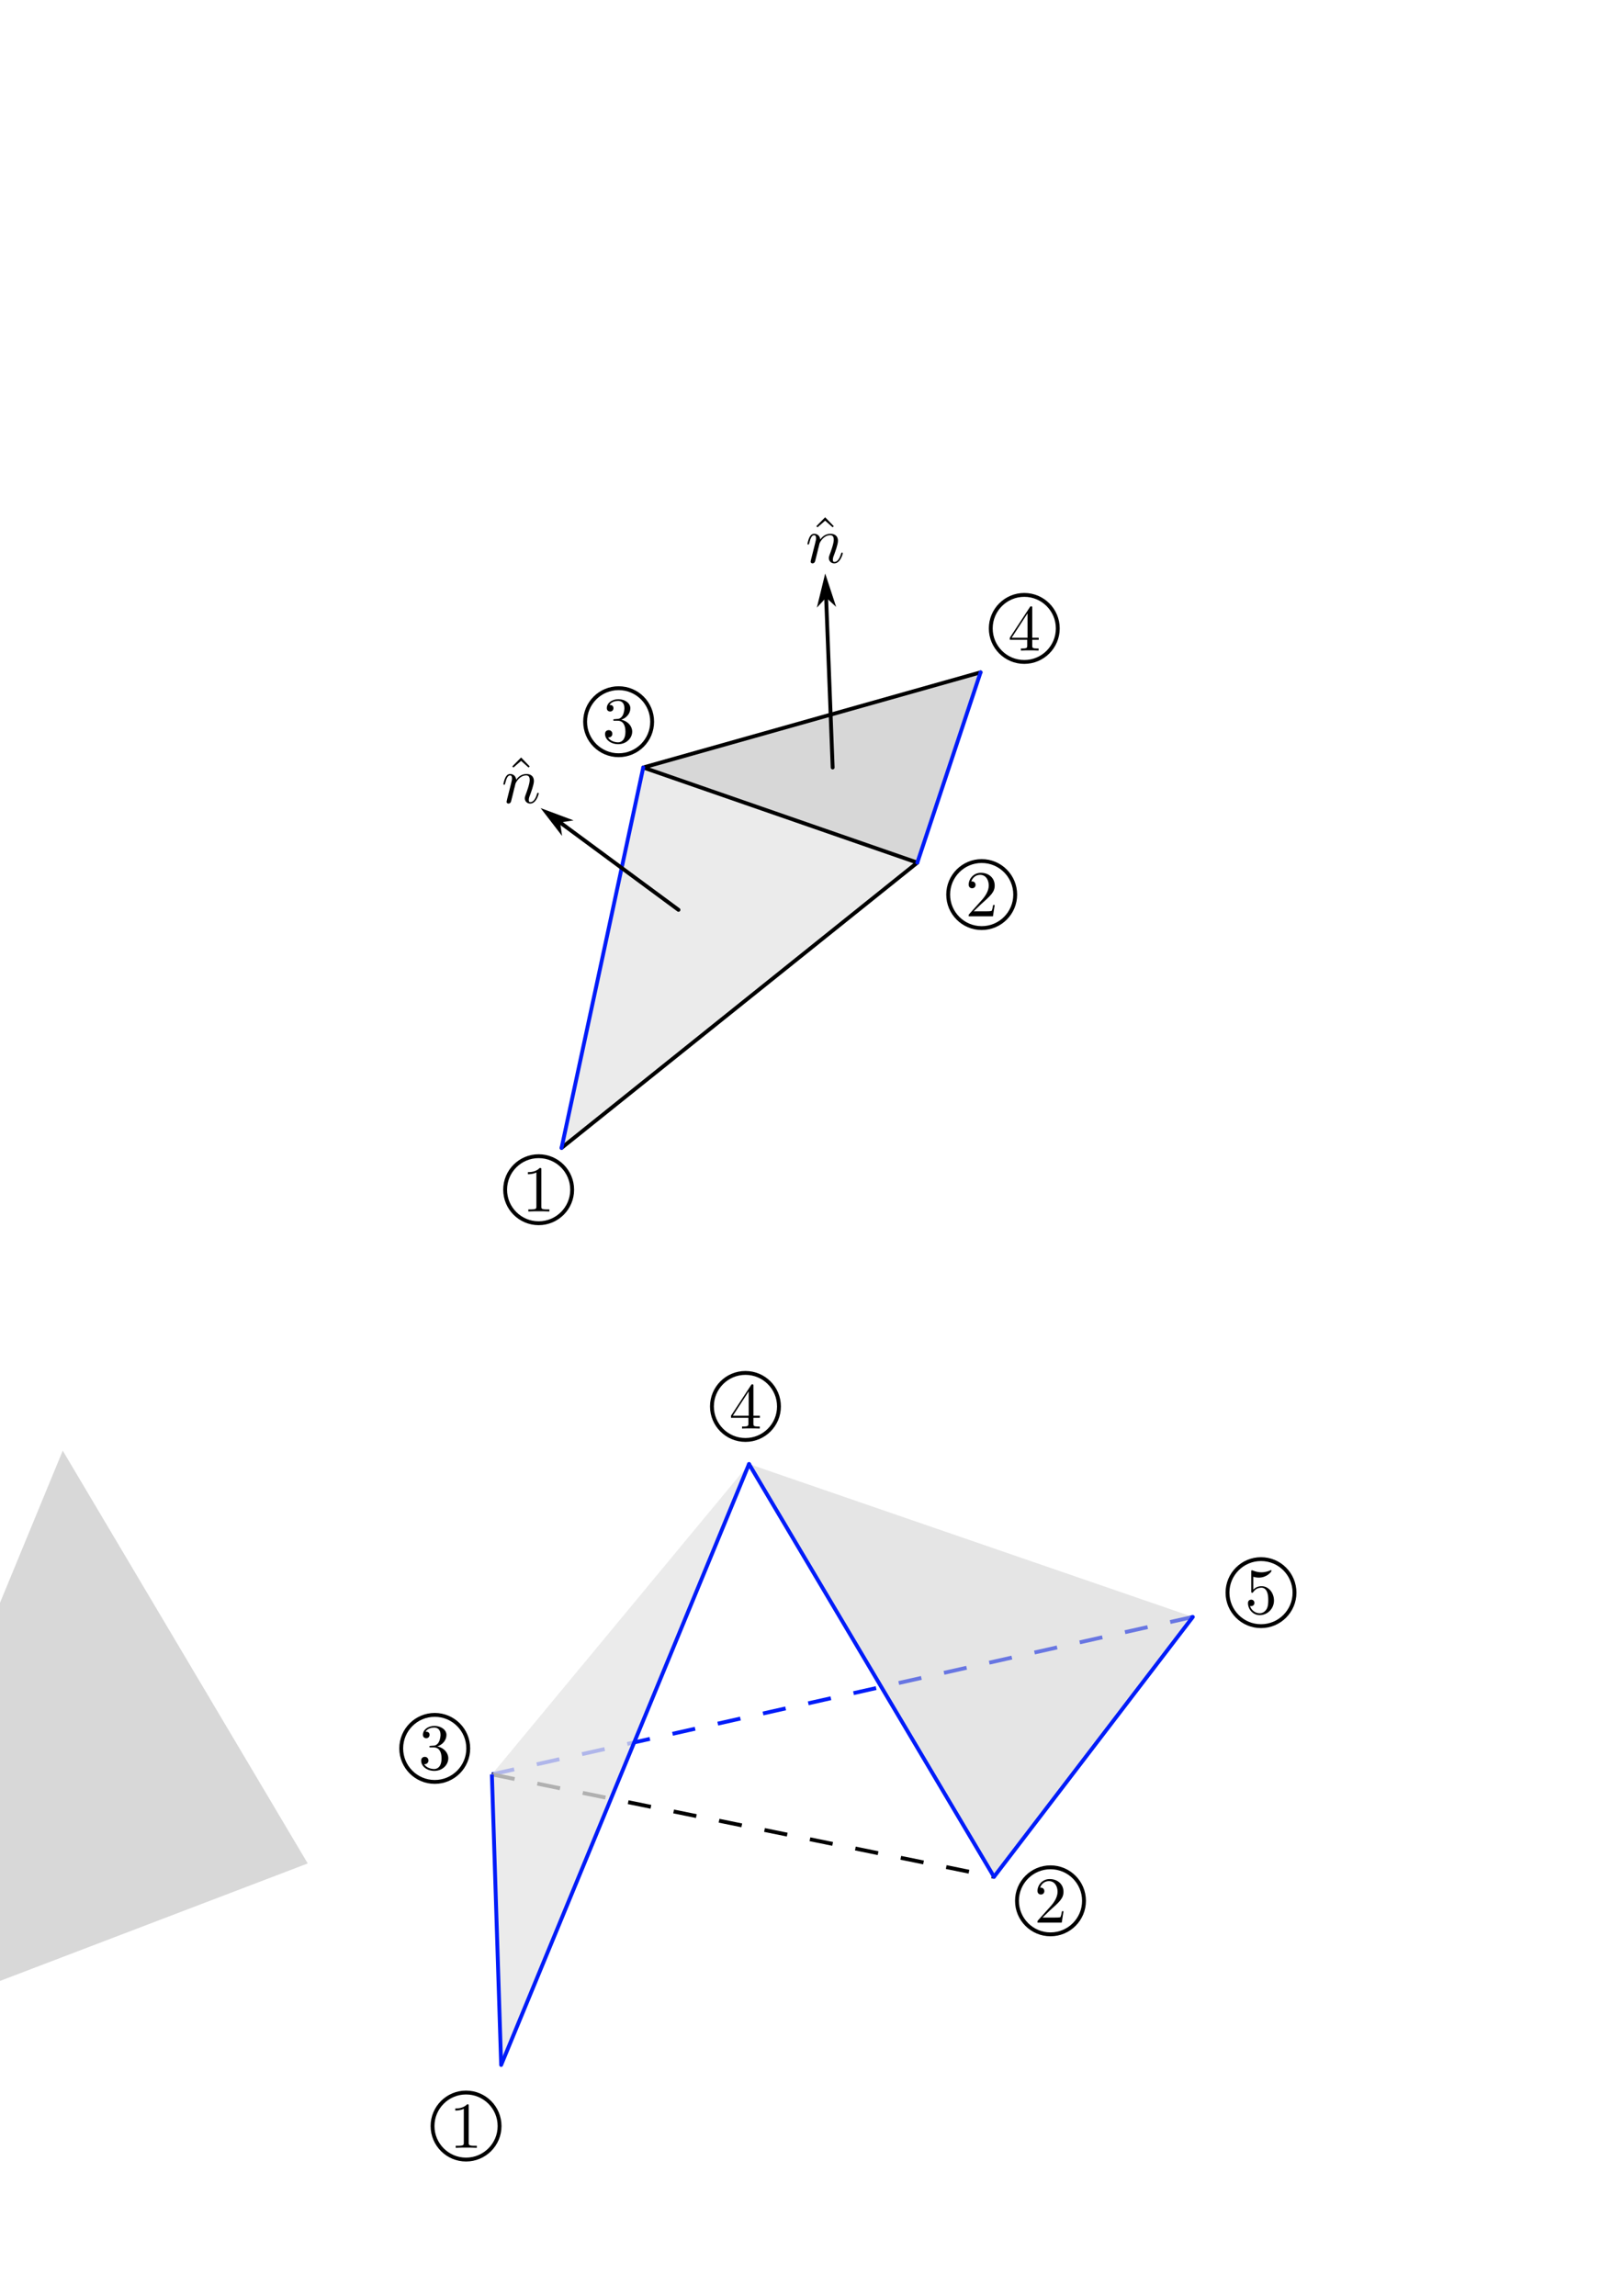 <?xml version="1.0" encoding="UTF-8" standalone="no"?>
<!-- Created with Inkscape (http://www.inkscape.org/) -->

<svg
   width="210mm"
   height="297mm"
   viewBox="0 0 210 297"
   version="1.1"
   id="svg1"
   inkscape:version="1.3.2 (1:1.3.2+202311252150+091e20ef0f)"
   sodipodi:docname="drawing.svg"
   xmlns:inkscape="http://www.inkscape.org/namespaces/inkscape"
   xmlns:sodipodi="http://sodipodi.sourceforge.net/DTD/sodipodi-0.dtd"
   xmlns="http://www.w3.org/2000/svg"
   xmlns:svg="http://www.w3.org/2000/svg">
  <sodipodi:namedview
     id="namedview1"
     pagecolor="#ffffff"
     bordercolor="#666666"
     borderopacity="1.0"
     inkscape:showpageshadow="2"
     inkscape:pageopacity="0.0"
     inkscape:pagecheckerboard="0"
     inkscape:deskcolor="#d1d1d1"
     inkscape:document-units="mm"
     inkscape:zoom="1.4538721"
     inkscape:cx="284.75682"
     inkscape:cy="813.00136"
     inkscape:window-width="1850"
     inkscape:window-height="1016"
     inkscape:window-x="0"
     inkscape:window-y="0"
     inkscape:window-maximized="1"
     inkscape:current-layer="layer1"
     showgrid="false" />
  <defs
     id="defs1">
    <marker
       style="overflow:visible"
       id="marker12"
       refX="0"
       refY="0"
       orient="auto-start-reverse"
       inkscape:stockid="Dart arrow"
       markerWidth="1"
       markerHeight="1"
       viewBox="0 0 1 1"
       inkscape:isstock="true"
       inkscape:collect="always"
       preserveAspectRatio="xMidYMid">
      <path
         style="fill:context-stroke;fill-rule:evenodd;stroke:none"
         d="M 0,0 5,-5 -12.5,0 5,5 Z"
         transform="scale(-0.5)"
         id="path12" />
    </marker>
    <marker
       style="overflow:visible"
       id="DartArrow"
       refX="0"
       refY="0"
       orient="auto-start-reverse"
       inkscape:stockid="Dart arrow"
       markerWidth="1"
       markerHeight="1"
       viewBox="0 0 1 1"
       inkscape:isstock="true"
       inkscape:collect="always"
       preserveAspectRatio="xMidYMid">
      <path
         style="fill:context-stroke;fill-rule:evenodd;stroke:none"
         d="M 0,0 5,-5 -12.5,0 5,5 Z"
         transform="scale(-0.5)"
         id="path11" />
    </marker>
  </defs>
  <g
     inkscape:label="Layer 1"
     inkscape:groupmode="layer"
     id="layer1">
    <path
       style="fill:none;stroke:#001cf9;stroke-width:0.5;stroke-linecap:butt;stroke-linejoin:miter;stroke-dasharray:3, 3;stroke-dashoffset:0;stroke-opacity:1"
       d="M 154.341,209.178 63.644,229.543"
       id="path19" />
    <path
       style="fill:none;stroke:#000000;stroke-width:0.5;stroke-linecap:butt;stroke-linejoin:miter;stroke-dasharray:3, 3;stroke-dashoffset:0;stroke-opacity:1"
       d="m 63.644,229.543 64.97,13.252"
       id="path17"
       sodipodi:nodetypes="cc" />
    <path
       style="fill:#e4e4e4;stroke:none;stroke-width:0.265px;stroke-linecap:butt;stroke-linejoin:miter;stroke-opacity:1;fill-opacity:0.769"
       d="M 83.229,99.287 72.661,148.5 118.695,111.594 Z"
       id="path14" />
    <path
       style="fill:#b1b1b1;stroke:none;stroke-width:0.265px;stroke-linecap:butt;stroke-linejoin:miter;stroke-opacity:1;fill-opacity:0.511"
       d="M 126.875,86.98 83.229,99.287 118.695,111.594 Z"
       id="path13" />
    <path
       style="fill:none;stroke:#000000;stroke-width:0.5;stroke-linecap:round;stroke-linejoin:round;stroke-opacity:1;stroke-dasharray:none"
       d="M 72.661,148.5 118.695,111.594 83.229,99.287 126.875,86.98"
       id="path1"
       sodipodi:nodetypes="cccc" />
    <path
       style="fill:none;stroke:#001cf9;stroke-width:0.5;stroke-linecap:round;stroke-linejoin:round;stroke-opacity:1;stroke-dasharray:none;stroke-dashoffset:0"
       d="M 72.661,148.5 83.229,99.287"
       id="path2"
       sodipodi:nodetypes="cc" />
    <path
       style="fill:none;stroke:#001cf9;stroke-width:0.5;stroke-linecap:round;stroke-linejoin:round;stroke-opacity:1;stroke-dasharray:none;stroke-dashoffset:0"
       d="m 118.695,111.594 8.18,-24.615"
       id="path3"
       sodipodi:nodetypes="cc" />
    <path
       style="fill:none;stroke:#000000;stroke-width:0.5;stroke-linecap:round;stroke-linejoin:miter;stroke-opacity:1;marker-end:url(#marker12);stroke-dasharray:none"
       d="M 107.738,99.287 106.893,77.312"
       id="path4"
       sodipodi:nodetypes="cc" />
    <path
       style="fill:none;stroke:#000000;stroke-width:0.5;stroke-linecap:round;stroke-linejoin:miter;stroke-dasharray:none;stroke-opacity:1;marker-end:url(#DartArrow)"
       d="M 87.789,117.703 72.465,106.395"
       id="path5"
       sodipodi:nodetypes="cc" />
    <path
       style="fill:#b2b2b2;fill-opacity:0.51;stroke:none;stroke-width:0.265px;stroke-linecap:butt;stroke-linejoin:miter;stroke-opacity:1"
       d="M 8.118,187.666 -23.951,265.408 39.817,241.066 Z"
       id="path15"
       sodipodi:nodetypes="cccc" />
    <path
       style="fill:#e5e5e5;fill-opacity:0.769;stroke:none;stroke-width:0.265px;stroke-linecap:butt;stroke-linejoin:miter;stroke-opacity:1"
       d="m 96.915,189.396 -32.069,77.742 -1.201,-37.595 z"
       id="path16" />
    <path
       style="fill:none;stroke:#001cf9;stroke-width:0.5;stroke-linecap:round;stroke-linejoin:miter;stroke-dasharray:none;stroke-dashoffset:0;stroke-opacity:1"
       d="M 96.915,189.396 64.845,267.137"
       id="path10" />
    <path
       style="fill:none;stroke:#001cf9;stroke-width:0.5;stroke-linecap:butt;stroke-linejoin:miter;stroke-dasharray:none;stroke-dashoffset:0;stroke-opacity:1"
       d="m 64.845,267.137 -1.201,-37.595"
       id="path18" />
    <path
       style="fill:#cccccc;fill-opacity:0.51;stroke:none;stroke-width:0.265;stroke-linecap:butt;stroke-linejoin:miter;stroke-dasharray:none;stroke-opacity:1"
       d="m 96.915,189.396 31.699,53.399 25.728,-33.617 z"
       id="path20"
       sodipodi:nodetypes="cccc" />
    <path
       style="fill:none;stroke:#001cf9;stroke-width:0.5;stroke-linecap:round;stroke-linejoin:miter;stroke-dasharray:none;stroke-dashoffset:0;stroke-opacity:1"
       d="m 154.341,209.178 -25.728,33.617"
       id="path8"
       sodipodi:nodetypes="cc" />
    <path
       style="fill:none;stroke:#001cf9;stroke-width:0.5;stroke-linecap:round;stroke-linejoin:miter;stroke-dasharray:none;stroke-dashoffset:0;stroke-opacity:1"
       d="m 96.915,189.396 31.699,53.399"
       id="path7"
       sodipodi:nodetypes="cc" />
    <g
       id="g28"
       transform="translate(55.488,-94.724)">
      <g
         style="fill:#000000;fill-opacity:1"
         id="g5"
         transform="matrix(0.848,0,0,0.848,47.046,159.955)">
        <g
           id="use4"
           transform="translate(2.492,8.911)">
          <path
             style="stroke:none"
             d="M 2.5,-6.922 1.156,-5.562 1.328,-5.391 2.5,-6.406 3.641,-5.391 3.812,-5.562 Z m 0,0"
             id="path26" />
        </g>
      </g>
      <g
         style="fill:#000000;fill-opacity:1"
         id="g6"
         transform="matrix(0.848,0,0,0.848,47.046,159.955)">
        <g
           id="use5"
           transform="translate(1.993,8.911)">
          <path
             style="stroke:none"
             d="m 0.875,-0.594 c -0.031,0.156 -0.094,0.391 -0.094,0.438 0,0.172 0.141,0.266 0.297,0.266 0.125,0 0.297,-0.078 0.375,-0.281 0,-0.016 0.125,-0.484 0.188,-0.734 l 0.219,-0.891 C 1.906,-2.031 1.969,-2.25 2.031,-2.469 c 0.031,-0.172 0.109,-0.469 0.125,-0.5 0.141,-0.312 0.672,-1.219 1.625,-1.219 0.453,0 0.531,0.375 0.531,0.703 0,0.609 -0.484,1.891 -0.641,2.312 C 3.578,-0.938 3.562,-0.812 3.562,-0.703 c 0,0.469 0.359,0.812 0.828,0.812 0.938,0 1.297,-1.453 1.297,-1.531 0,-0.109 -0.078,-0.109 -0.109,-0.109 -0.109,0 -0.109,0.031 -0.156,0.188 -0.203,0.672 -0.531,1.234 -1.016,1.234 -0.172,0 -0.234,-0.094 -0.234,-0.328 0,-0.25 0.078,-0.484 0.172,-0.703 0.188,-0.531 0.609,-1.625 0.609,-2.203 0,-0.656 -0.422,-1.062 -1.141,-1.062 -0.906,0 -1.391,0.641 -1.562,0.875 -0.047,-0.562 -0.453,-0.875 -0.922,-0.875 -0.453,0 -0.641,0.391 -0.734,0.562 C 0.422,-3.5 0.297,-2.906 0.297,-2.875 c 0,0.109 0.094,0.109 0.109,0.109 0.109,0 0.109,-0.016 0.172,-0.234 0.172,-0.703 0.375,-1.188 0.734,-1.188 0.188,0 0.297,0.125 0.297,0.453 0,0.219 -0.031,0.328 -0.156,0.844 z m 0,0"
             id="path27" />
        </g>
      </g>
    </g>
    <g
       id="g33"
       transform="translate(16.146,-63.648)">
      <g
         style="fill:#000000;fill-opacity:1"
         id="g30"
         transform="matrix(0.848,0,0,0.848,47.046,159.955)">
        <g
           id="g29"
           transform="translate(2.492,8.911)">
          <path
             style="stroke:none"
             d="M 2.5,-6.922 1.156,-5.562 1.328,-5.391 2.5,-6.406 3.641,-5.391 3.812,-5.562 Z m 0,0"
             id="path28" />
        </g>
      </g>
      <g
         style="fill:#000000;fill-opacity:1"
         id="g32"
         transform="matrix(0.848,0,0,0.848,47.046,159.955)">
        <g
           id="g31"
           transform="translate(1.993,8.911)">
          <path
             style="stroke:none"
             d="m 0.875,-0.594 c -0.031,0.156 -0.094,0.391 -0.094,0.438 0,0.172 0.141,0.266 0.297,0.266 0.125,0 0.297,-0.078 0.375,-0.281 0,-0.016 0.125,-0.484 0.188,-0.734 l 0.219,-0.891 C 1.906,-2.031 1.969,-2.25 2.031,-2.469 c 0.031,-0.172 0.109,-0.469 0.125,-0.5 0.141,-0.312 0.672,-1.219 1.625,-1.219 0.453,0 0.531,0.375 0.531,0.703 0,0.609 -0.484,1.891 -0.641,2.312 C 3.578,-0.938 3.562,-0.812 3.562,-0.703 c 0,0.469 0.359,0.812 0.828,0.812 0.938,0 1.297,-1.453 1.297,-1.531 0,-0.109 -0.078,-0.109 -0.109,-0.109 -0.109,0 -0.109,0.031 -0.156,0.188 -0.203,0.672 -0.531,1.234 -1.016,1.234 -0.172,0 -0.234,-0.094 -0.234,-0.328 0,-0.25 0.078,-0.484 0.172,-0.703 0.188,-0.531 0.609,-1.625 0.609,-2.203 0,-0.656 -0.422,-1.062 -1.141,-1.062 -0.906,0 -1.391,0.641 -1.562,0.875 -0.047,-0.562 -0.453,-0.875 -0.922,-0.875 -0.453,0 -0.641,0.391 -0.734,0.562 C 0.422,-3.5 0.297,-2.906 0.297,-2.875 c 0,0.109 0.094,0.109 0.109,0.109 0.109,0 0.109,-0.016 0.172,-0.234 0.172,-0.703 0.375,-1.188 0.734,-1.188 0.188,0 0.297,0.125 0.297,0.453 0,0.219 -0.031,0.328 -0.156,0.844 z m 0,0"
             id="path30" />
        </g>
      </g>
    </g>
    <g
       id="g40"
       transform="translate(43.745,33.039)">
      <circle
         style="fill:#ffffff;fill-opacity:1;stroke:#000000;stroke-width:0.5;stroke-linecap:round;stroke-linejoin:round;stroke-dasharray:none;stroke-dashoffset:0;stroke-opacity:1"
         id="path33"
         cx="25.951"
         cy="120.87"
         r="4.336" />
      <g
         style="fill:#000000;fill-opacity:1"
         id="g7"
         transform="matrix(0.848,0,0,0.848,22.114,116.552)">
        <g
           id="use6"
           transform="translate(1.993,8.412)">
          <path
             style="stroke:none"
             d="m 2.938,-6.375 c 0,-0.25 0,-0.266 -0.234,-0.266 C 2.078,-6 1.203,-6 0.891,-6 v 0.312 c 0.203,0 0.781,0 1.297,-0.266 v 5.172 c 0,0.359 -0.031,0.469 -0.922,0.469 h -0.312 V 0 c 0.344,-0.031 1.203,-0.031 1.609,-0.031 0.391,0 1.266,0 1.609,0.031 v -0.312 h -0.312 c -0.906,0 -0.922,-0.109 -0.922,-0.469 z m 0,0"
             id="path21" />
        </g>
      </g>
    </g>
    <g
       id="g36"
       transform="translate(87.795,-3.868)">
      <circle
         style="fill:#ffffff;fill-opacity:1;stroke:#000000;stroke-width:0.5;stroke-linecap:round;stroke-linejoin:round;stroke-dasharray:none;stroke-dashoffset:0;stroke-opacity:1"
         id="circle35"
         cx="39.226"
         cy="119.595"
         r="4.336" />
      <g
         style="fill:#000000;fill-opacity:1"
         id="g8"
         transform="matrix(0.848,0,0,0.848,28.391,115.277)">
        <g
           id="use7"
           transform="translate(10.292,8.412)">
          <path
             style="stroke:none"
             d="m 1.266,-0.766 1.062,-1.031 c 1.547,-1.375 2.141,-1.906 2.141,-2.906 0,-1.141 -0.891,-1.938 -2.109,-1.938 -1.125,0 -1.859,0.922 -1.859,1.812 0,0.547 0.5,0.547 0.531,0.547 0.172,0 0.516,-0.109 0.516,-0.531 0,-0.25 -0.188,-0.516 -0.531,-0.516 -0.078,0 -0.094,0 -0.125,0.016 0.219,-0.656 0.766,-1.016 1.344,-1.016 0.906,0 1.328,0.812 1.328,1.625 C 3.562,-3.906 3.078,-3.125 2.516,-2.5 l -1.906,2.125 C 0.5,-0.266 0.5,-0.234 0.5,0 H 4.203 L 4.469,-1.734 H 4.234 C 4.172,-1.438 4.109,-1 4,-0.844 3.938,-0.766 3.281,-0.766 3.062,-0.766 Z m 0,0"
             id="path22" />
        </g>
      </g>
    </g>
    <g
       id="g37"
       transform="translate(41.206,-15.353)">
      <circle
         style="fill:#ffffff;fill-opacity:1;stroke:#000000;stroke-width:0.5;stroke-linecap:round;stroke-linejoin:round;stroke-dasharray:none;stroke-dashoffset:0;stroke-opacity:1"
         id="circle34"
         cx="38.839"
         cy="108.717"
         r="4.336" />
      <g
         style="fill:#000000;fill-opacity:1"
         id="g9"
         transform="matrix(0.848,0,0,0.848,20.951,104.306)">
        <g
           id="use8"
           transform="translate(18.601,8.412)">
          <path
             style="stroke:none"
             d="m 2.891,-3.516 c 0.812,-0.266 1.391,-0.953 1.391,-1.75 0,-0.812 -0.875,-1.375 -1.828,-1.375 -1,0 -1.766,0.594 -1.766,1.359 0,0.328 0.219,0.516 0.516,0.516 0.297,0 0.5,-0.219 0.5,-0.516 0,-0.484 -0.469,-0.484 -0.609,-0.484 0.297,-0.5 0.953,-0.625 1.312,-0.625 0.422,0 0.969,0.219 0.969,1.109 0,0.125 -0.031,0.703 -0.281,1.141 C 2.797,-3.656 2.453,-3.625 2.203,-3.625 2.125,-3.609 1.891,-3.594 1.812,-3.594 c -0.078,0.016 -0.141,0.031 -0.141,0.125 0,0.109 0.062,0.109 0.234,0.109 h 0.438 c 0.812,0 1.188,0.672 1.188,1.656 0,1.359 -0.688,1.641 -1.125,1.641 -0.438,0 -1.188,-0.172 -1.531,-0.75 0.344,0.047 0.656,-0.172 0.656,-0.547 0,-0.359 -0.266,-0.562 -0.547,-0.562 -0.25,0 -0.562,0.141 -0.562,0.578 0,0.906 0.922,1.562 2.016,1.562 1.219,0 2.125,-0.906 2.125,-1.922 0,-0.812 -0.641,-1.594 -1.672,-1.812 z m 0,0"
             id="path23" />
        </g>
      </g>
    </g>
    <g
       id="g38"
       transform="translate(97.315,-14.749)">
      <circle
         style="fill:#ffffff;fill-opacity:1;stroke:#000000;stroke-width:0.5;stroke-linecap:round;stroke-linejoin:round;stroke-dasharray:none;stroke-dashoffset:0;stroke-opacity:1"
         id="circle36"
         cx="35.216"
         cy="96.046"
         r="4.336" />
      <g
         style="fill:#000000;fill-opacity:1"
         id="g10"
         transform="matrix(0.848,0,0,0.848,10.296,91.774)">
        <g
           id="use9"
           transform="translate(26.899,8.412)">
          <path
             style="stroke:none"
             d="m 2.938,-1.641 v 0.859 c 0,0.359 -0.031,0.469 -0.766,0.469 H 1.969 V 0 C 2.375,-0.031 2.891,-0.031 3.312,-0.031 c 0.422,0 0.938,0 1.359,0.031 v -0.312 h -0.219 c -0.734,0 -0.75,-0.109 -0.75,-0.469 V -1.641 H 4.688 v -0.312 H 3.703 v -4.531 c 0,-0.203 0,-0.266 -0.172,-0.266 -0.078,0 -0.109,0 -0.188,0.125 l -3.062,4.672 v 0.312 z m 0.047,-0.312 H 0.562 l 2.422,-3.719 z m 0,0"
             id="path24" />
        </g>
      </g>
    </g>
    <g
       id="g39"
       transform="translate(141.055,98.968)">
      <circle
         style="fill:#ffffff;fill-opacity:1;stroke:#000000;stroke-width:0.5;stroke-linecap:round;stroke-linejoin:round;stroke-dasharray:none;stroke-dashoffset:0;stroke-opacity:1"
         id="circle33"
         cx="22.106"
         cy="107.065"
         r="4.336" />
      <g
         style="fill:#000000;fill-opacity:1"
         id="g11"
         transform="matrix(0.848,0,0,0.848,-9.852,102.654)">
        <g
           id="use10"
           transform="translate(35.198,8.412)">
          <path
             style="stroke:none"
             d="m 4.469,-2 c 0,-1.188 -0.812,-2.188 -1.891,-2.188 -0.469,0 -0.906,0.156 -1.266,0.516 V -5.625 c 0.203,0.062 0.531,0.125 0.844,0.125 1.234,0 1.938,-0.906 1.938,-1.031 0,-0.062 -0.031,-0.109 -0.109,-0.109 0,0 -0.031,0 -0.078,0.031 C 3.703,-6.516 3.219,-6.312 2.547,-6.312 2.156,-6.312 1.688,-6.391 1.219,-6.594 1.141,-6.625 1.125,-6.625 1.109,-6.625 1,-6.625 1,-6.547 1,-6.391 V -3.438 c 0,0.172 0,0.25 0.141,0.25 0.078,0 0.094,-0.016 0.141,-0.078 C 1.391,-3.422 1.75,-3.969 2.562,-3.969 c 0.516,0 0.766,0.453 0.844,0.641 0.156,0.375 0.188,0.75 0.188,1.25 0,0.359 0,0.953 -0.25,1.375 C 3.109,-0.312 2.734,-0.062 2.281,-0.062 c -0.719,0 -1.297,-0.531 -1.469,-1.109 0.031,0 0.062,0.016 0.172,0.016 0.328,0 0.5,-0.25 0.5,-0.484 0,-0.25 -0.172,-0.5 -0.5,-0.5 C 0.844,-2.141 0.5,-2.062 0.5,-1.609 0.5,-0.75 1.188,0.219 2.297,0.219 3.453,0.219 4.469,-0.734 4.469,-2 Z m 0,0"
             id="path25" />
        </g>
      </g>
    </g>
    <g
       id="g43"
       transform="translate(34.352,154.168)">
      <circle
         style="fill:#ffffff;fill-opacity:1;stroke:#000000;stroke-width:0.5;stroke-linecap:round;stroke-linejoin:round;stroke-dasharray:none;stroke-dashoffset:0;stroke-opacity:1"
         id="circle40"
         cx="25.951"
         cy="120.87"
         r="4.336" />
      <g
         style="fill:#000000;fill-opacity:1"
         id="g42"
         transform="matrix(0.848,0,0,0.848,22.114,116.552)">
        <g
           id="g41"
           transform="translate(1.993,8.412)">
          <path
             style="stroke:none"
             d="m 2.938,-6.375 c 0,-0.25 0,-0.266 -0.234,-0.266 C 2.078,-6 1.203,-6 0.891,-6 v 0.312 c 0.203,0 0.781,0 1.297,-0.266 v 5.172 c 0,0.359 -0.031,0.469 -0.922,0.469 h -0.312 V 0 c 0.344,-0.031 1.203,-0.031 1.609,-0.031 0.391,0 1.266,0 1.609,0.031 v -0.312 h -0.312 c -0.906,0 -0.922,-0.109 -0.922,-0.469 z m 0,0"
             id="path40" />
        </g>
      </g>
    </g>
    <g
       id="g46"
       transform="translate(96.697,126.308)">
      <circle
         style="fill:#ffffff;fill-opacity:1;stroke:#000000;stroke-width:0.5;stroke-linecap:round;stroke-linejoin:round;stroke-dasharray:none;stroke-dashoffset:0;stroke-opacity:1"
         id="circle43"
         cx="39.226"
         cy="119.595"
         r="4.336" />
      <g
         style="fill:#000000;fill-opacity:1"
         id="g45"
         transform="matrix(0.848,0,0,0.848,28.391,115.277)">
        <g
           id="g44"
           transform="translate(10.292,8.412)">
          <path
             style="stroke:none"
             d="m 1.266,-0.766 1.062,-1.031 c 1.547,-1.375 2.141,-1.906 2.141,-2.906 0,-1.141 -0.891,-1.938 -2.109,-1.938 -1.125,0 -1.859,0.922 -1.859,1.812 0,0.547 0.5,0.547 0.531,0.547 0.172,0 0.516,-0.109 0.516,-0.531 0,-0.25 -0.188,-0.516 -0.531,-0.516 -0.078,0 -0.094,0 -0.125,0.016 0.219,-0.656 0.766,-1.016 1.344,-1.016 0.906,0 1.328,0.812 1.328,1.625 C 3.562,-3.906 3.078,-3.125 2.516,-2.5 l -1.906,2.125 C 0.5,-0.266 0.5,-0.234 0.5,0 H 4.203 L 4.469,-1.734 H 4.234 C 4.172,-1.438 4.109,-1 4,-0.844 3.938,-0.766 3.281,-0.766 3.062,-0.766 Z m 0,0"
             id="path43" />
        </g>
      </g>
    </g>
    <g
       id="g49"
       transform="translate(17.412,117.467)">
      <circle
         style="fill:#ffffff;fill-opacity:1;stroke:#000000;stroke-width:0.5;stroke-linecap:round;stroke-linejoin:round;stroke-dasharray:none;stroke-dashoffset:0;stroke-opacity:1"
         id="circle46"
         cx="38.839"
         cy="108.717"
         r="4.336" />
      <g
         style="fill:#000000;fill-opacity:1"
         id="g48"
         transform="matrix(0.848,0,0,0.848,20.951,104.306)">
        <g
           id="g47"
           transform="translate(18.601,8.412)">
          <path
             style="stroke:none"
             d="m 2.891,-3.516 c 0.812,-0.266 1.391,-0.953 1.391,-1.75 0,-0.812 -0.875,-1.375 -1.828,-1.375 -1,0 -1.766,0.594 -1.766,1.359 0,0.328 0.219,0.516 0.516,0.516 0.297,0 0.5,-0.219 0.5,-0.516 0,-0.484 -0.469,-0.484 -0.609,-0.484 0.297,-0.5 0.953,-0.625 1.312,-0.625 0.422,0 0.969,0.219 0.969,1.109 0,0.125 -0.031,0.703 -0.281,1.141 C 2.797,-3.656 2.453,-3.625 2.203,-3.625 2.125,-3.609 1.891,-3.594 1.812,-3.594 c -0.078,0.016 -0.141,0.031 -0.141,0.125 0,0.109 0.062,0.109 0.234,0.109 h 0.438 c 0.812,0 1.188,0.672 1.188,1.656 0,1.359 -0.688,1.641 -1.125,1.641 -0.438,0 -1.188,-0.172 -1.531,-0.75 0.344,0.047 0.656,-0.172 0.656,-0.547 0,-0.359 -0.266,-0.562 -0.547,-0.562 -0.25,0 -0.562,0.141 -0.562,0.578 0,0.906 0.922,1.562 2.016,1.562 1.219,0 2.125,-0.906 2.125,-1.922 0,-0.812 -0.641,-1.594 -1.672,-1.812 z m 0,0"
             id="path46" />
        </g>
      </g>
    </g>
    <g
       id="g52"
       transform="translate(61.238,85.899)">
      <circle
         style="fill:#ffffff;fill-opacity:1;stroke:#000000;stroke-width:0.5;stroke-linecap:round;stroke-linejoin:round;stroke-dasharray:none;stroke-dashoffset:0;stroke-opacity:1"
         id="circle49"
         cx="35.216"
         cy="96.046"
         r="4.336" />
      <g
         style="fill:#000000;fill-opacity:1"
         id="g51"
         transform="matrix(0.848,0,0,0.848,10.296,91.774)">
        <g
           id="g50"
           transform="translate(26.899,8.412)">
          <path
             style="stroke:none"
             d="m 2.938,-1.641 v 0.859 c 0,0.359 -0.031,0.469 -0.766,0.469 H 1.969 V 0 C 2.375,-0.031 2.891,-0.031 3.312,-0.031 c 0.422,0 0.938,0 1.359,0.031 v -0.312 h -0.219 c -0.734,0 -0.75,-0.109 -0.75,-0.469 V -1.641 H 4.688 v -0.312 H 3.703 v -4.531 c 0,-0.203 0,-0.266 -0.172,-0.266 -0.078,0 -0.109,0 -0.188,0.125 l -3.062,4.672 v 0.312 z m 0.047,-0.312 H 0.562 l 2.422,-3.719 z m 0,0"
             id="path49" />
        </g>
      </g>
    </g>
  </g>
</svg>
